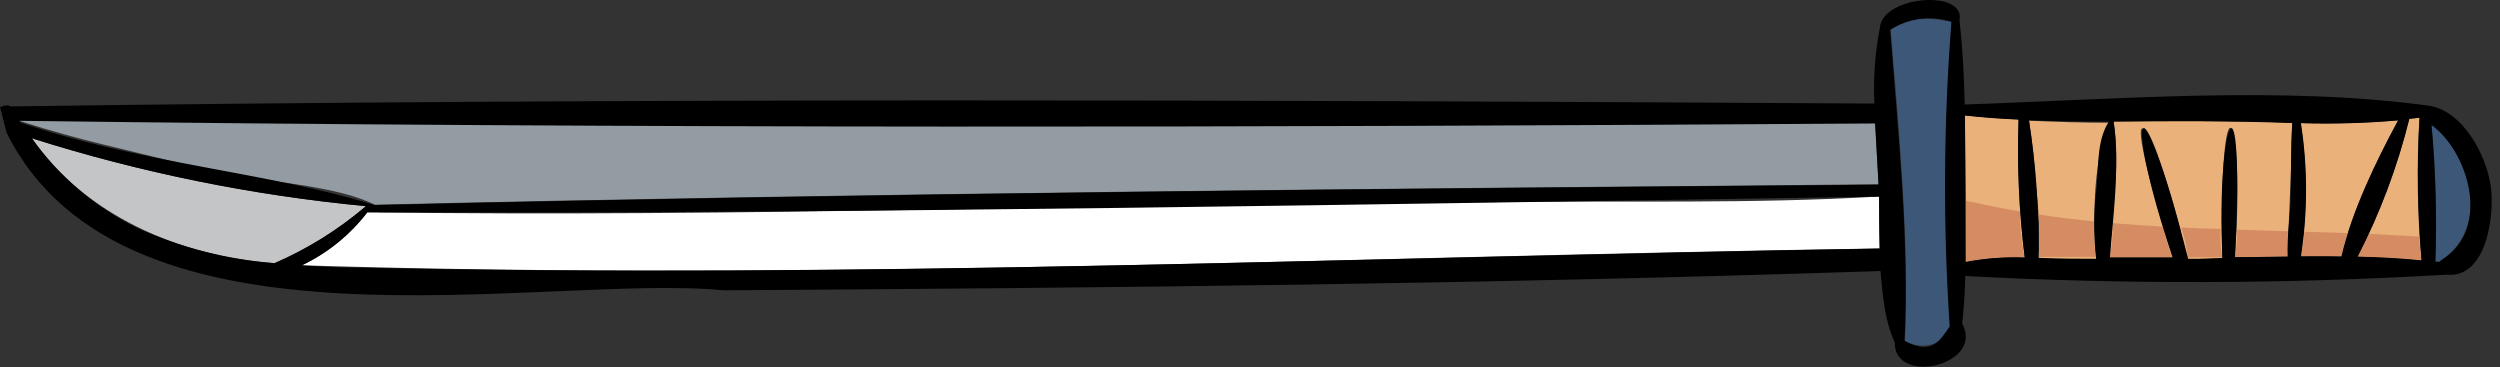 <svg height="36" viewBox="0 0 245 36" width="245" xmlns="http://www.w3.org/2000/svg"><rect x="0" y="0" width="245" height="36" fill="#333333" stroke="none"/><g fill="none"><path d="m197.82 11.7c-1.76-.08-3.51-.2-5.26-.4 0 4.24.08 9.33.07 14.37 1.906-.371 3.849-.522 5.79-.45-.565-4.483-.766-9.005-.6-13.52z" fill="#eab27a"/><path d="m207.12 11.89c.69 3.84-.09 8.57-.37 13.32h6.16c-6.59-21-1.06-12.25 1.51.65 1.131.087 2.269-.029 3.36-.34-.36-19.63 2.31-14.77 1.23-.33l5.17-.07c.11-3.72.39-8.38.45-13.1-5.31-.18-11.41-.2-17.51-.13z" fill="#eab27a"/><path d="m238.28 12.22c.404 4.458.531 8.936.38 13.41h.42c4.69-2.97 3.58-9.97-.8-13.41z" fill="#3c5777"/><path d="m225.46 12.05c.667 4.331.667 8.739 0 13.07h4c1-4.41 3.39-9.3 5.56-13.34-3.179.277-6.371.367-9.56.27z" fill="#eab27a"/><path d="m237.1 11.54-1 .11c-1.162 4.68-2.859 9.21-5.06 13.5 2.09.05 4.18.15 6.25.34-.4-4.639-.464-9.302-.19-13.95z" fill="#eab27a"/><path d="m35.74 20.31c.028-.041.062-.078.1-.11-11.111-1.052-22.08-3.281-32.72-6.65 5.06 7.4 14.4 11.6 23.79 12.24 3.191-1.393 6.165-3.238 8.83-5.48z" fill="#c4c5c6"/><path d="m18.14 16.13c5.22 1.7 13.83 1.59 18.59 3.93 48.71-1.15 98.25-1.57 147.37-2-.06-1.43-.22-3.76-.34-6.15-59.61.29-122.29.16-181.85-.26 0 0 .07.18.1.23 6.14 1.97 9.99 2.67 16.13 4.25z" fill="#939ba3"/><path d="m146.56 19.8c-36.5.13-73.87 1.52-110.57 1-1.698 2.217-3.899 3.999-6.42 5.2 51.23 1.59 103.28-.88 154.63-1.65 0-1.74 0-3.46-.06-5.09-12.48.74-25.08.39-37.58.54z" fill="#fff"/><path d="m191.29 2.12c-1.72-.2-3.59-.89-6 .78.79 9.52 1.83 20.63 1.4 30.49 1 .71 3.66.89 4.43-1.41-.661-9.944-.605-19.924.17-29.86z" fill="#3c5777"/><path d="m199.53 18.42c.308 2.35.392 4.724.25 7.09 1.876.219 3.762.339 5.65.36-.23-4.58-.48-9.15 1.24-13.84-2.61 0-5.22-.09-7.83-.2.346 2.183.576 4.383.69 6.59z" fill="#eab27a"/><g fill="#d68c63"><path d="m193.41 19.83-.79-.16v6c1.906-.371 3.849-.522 5.79-.45-.312-1.479-.46-2.988-.44-4.5-1.53-.26-3.05-.55-4.56-.89z"/><path d="m207.07 21.87c-.01 1.12-.117 2.238-.32 3.34h6.16c-.397-.973-.714-1.976-.95-3-1.627-.093-3.257-.207-4.89-.34z"/><path d="m224.23 22.67-5-.17c.025.902-.052 1.805-.23 2.69l5.17-.06c-.035-.82-.015-1.642.06-2.46z"/><path d="m217.61 22.44c-1-.05-1.24 0-3.86-.15.326.947.551 1.926.67 2.92h3.36c-.164-.914-.221-1.843-.17-2.77z"/><path d="m225.83 22.71c-.045.812-.162 1.619-.35 2.41h4c.17-.75.4-1.51.64-2.28z"/><path d="m232.18 22.92c-.36.77-.74 1.52-1.13 2.23 2.09.05 4.18.15 6.25.34-.124-.764-.197-1.536-.22-2.31-1.64-.08-3.27-.18-4.9-.26z"/><path d="m205.23 21.7c-1.19-.13-3.41-.35-5.47-.69.15 1.386.15 2.784 0 4.17h5.65c-.195-1.149-.255-2.317-.18-3.48z"/></g><path d="m244.08 18.15c-.47-3-2.64-7.13-5.9-7.77-14.41-2-30.65-.64-45.64-.14-.06-2.74-.2-5.48-.51-8.23.64-3.08-7.5-2.44-7.8.68-.474 2.457-.655 4.961-.54 7.46-59.91-.36-122.89-.56-182.69.28-.055-.044-.116-.081-.18-.11l-.53.06c-.044.024-.084.055-.12.09h-.17c.22.84.43 1.68.64 2.52 11.47 23.15 52.65 13.74 70.26 15.46 38.31-.24 75.25-.62 113.39-1.89.17 1.71.31 4.71 1.4 7-.09 4.26 8.82 2.25 6.6-1.86.18-1.54.27-3.09.31-4.65 15.694.831 31.421.788 47.11-.13 4.04.44 4.8-5.99 4.37-8.77zm-242.17-6.31c59.64.77 122.36.65 181.85.26.06 1.34.22 3.62.34 6-48.91.4-98.08.83-147.37 2-10.51-3.26-22.94-4.04-34.73-8.1zm11.83 10.63c-4.242-2.021-7.897-5.091-10.62-8.92 10.64 3.369 21.609 5.598 32.72 6.65-.038.032-.072.069-.1.11-2.656 2.253-5.632 4.1-8.83 5.48-4.547-.351-9-1.473-13.17-3.32zm20.57 3.74c-1.57 0-3.16-.1-4.74-.2 2.525-1.199 4.729-2.982 6.43-5.2 49.08.15 98.86-.81 148.15-1.54 0 1.63 0 3.35.06 5.09-49.94.82-99.95 2.96-149.9 1.85zm156.76 5.79c-1 1.38-1.69 2.84-4.43 1.41.5-9.57-.64-20.52-1.4-30.49 1.784-1.14 3.984-1.426 6-.78-.774 9.936-.831 19.916-.17 29.86zm1.56-6.31c0-4.29 0-9.33-.07-14.37 1.75.2 3.5.32 5.26.4-.153 4.515.048 9.036.6 13.52-1.94-.079-3.883.065-5.79.43zm12.86-7.49c-.329 2.374-.35 4.781-.06 7.16-2 0-2.93 0-5.65-.09.068-4.515-.247-9.028-.94-13.49 2.61.11 5.22.14 7.83.14-1.14 1.72-1.03 4.23-1.18 6.26zm19 1.28c-.07 1.88-.4 3.79-.29 5.67l-5.17.06c1-19.82-1.88-13.64-1.23.07-.63 0-2 .11-3.36.08-5-19.61-6.35-14.31-1.51-.12h-6.16c.27-3.76 1-8.77.37-13.32 5.35-.05 11.29-.09 17.51.14-.2 2.44-.08 4.94-.18 7.4zm1 5.66c.671-4.331.671-8.739 0-13.07 3.179.096 6.361.006 9.53-.27-2.17 4-4.53 8.93-5.56 13.34-1.35-.04-2.67-.03-3.98-.02zm5.57 0c2.201-4.29 3.898-8.82 5.06-13.5l1-.11c-.27 4.665-.203 9.344.2 14-2.09-.23-4.18-.33-6.27-.38zm8.3.27c-.106.065-.198.15-.27.25h-.42c.152-4.474.025-8.952-.38-13.41 3.47 2.47 5.98 10.06 1.06 13.17z" fill="#000"/></g></svg>